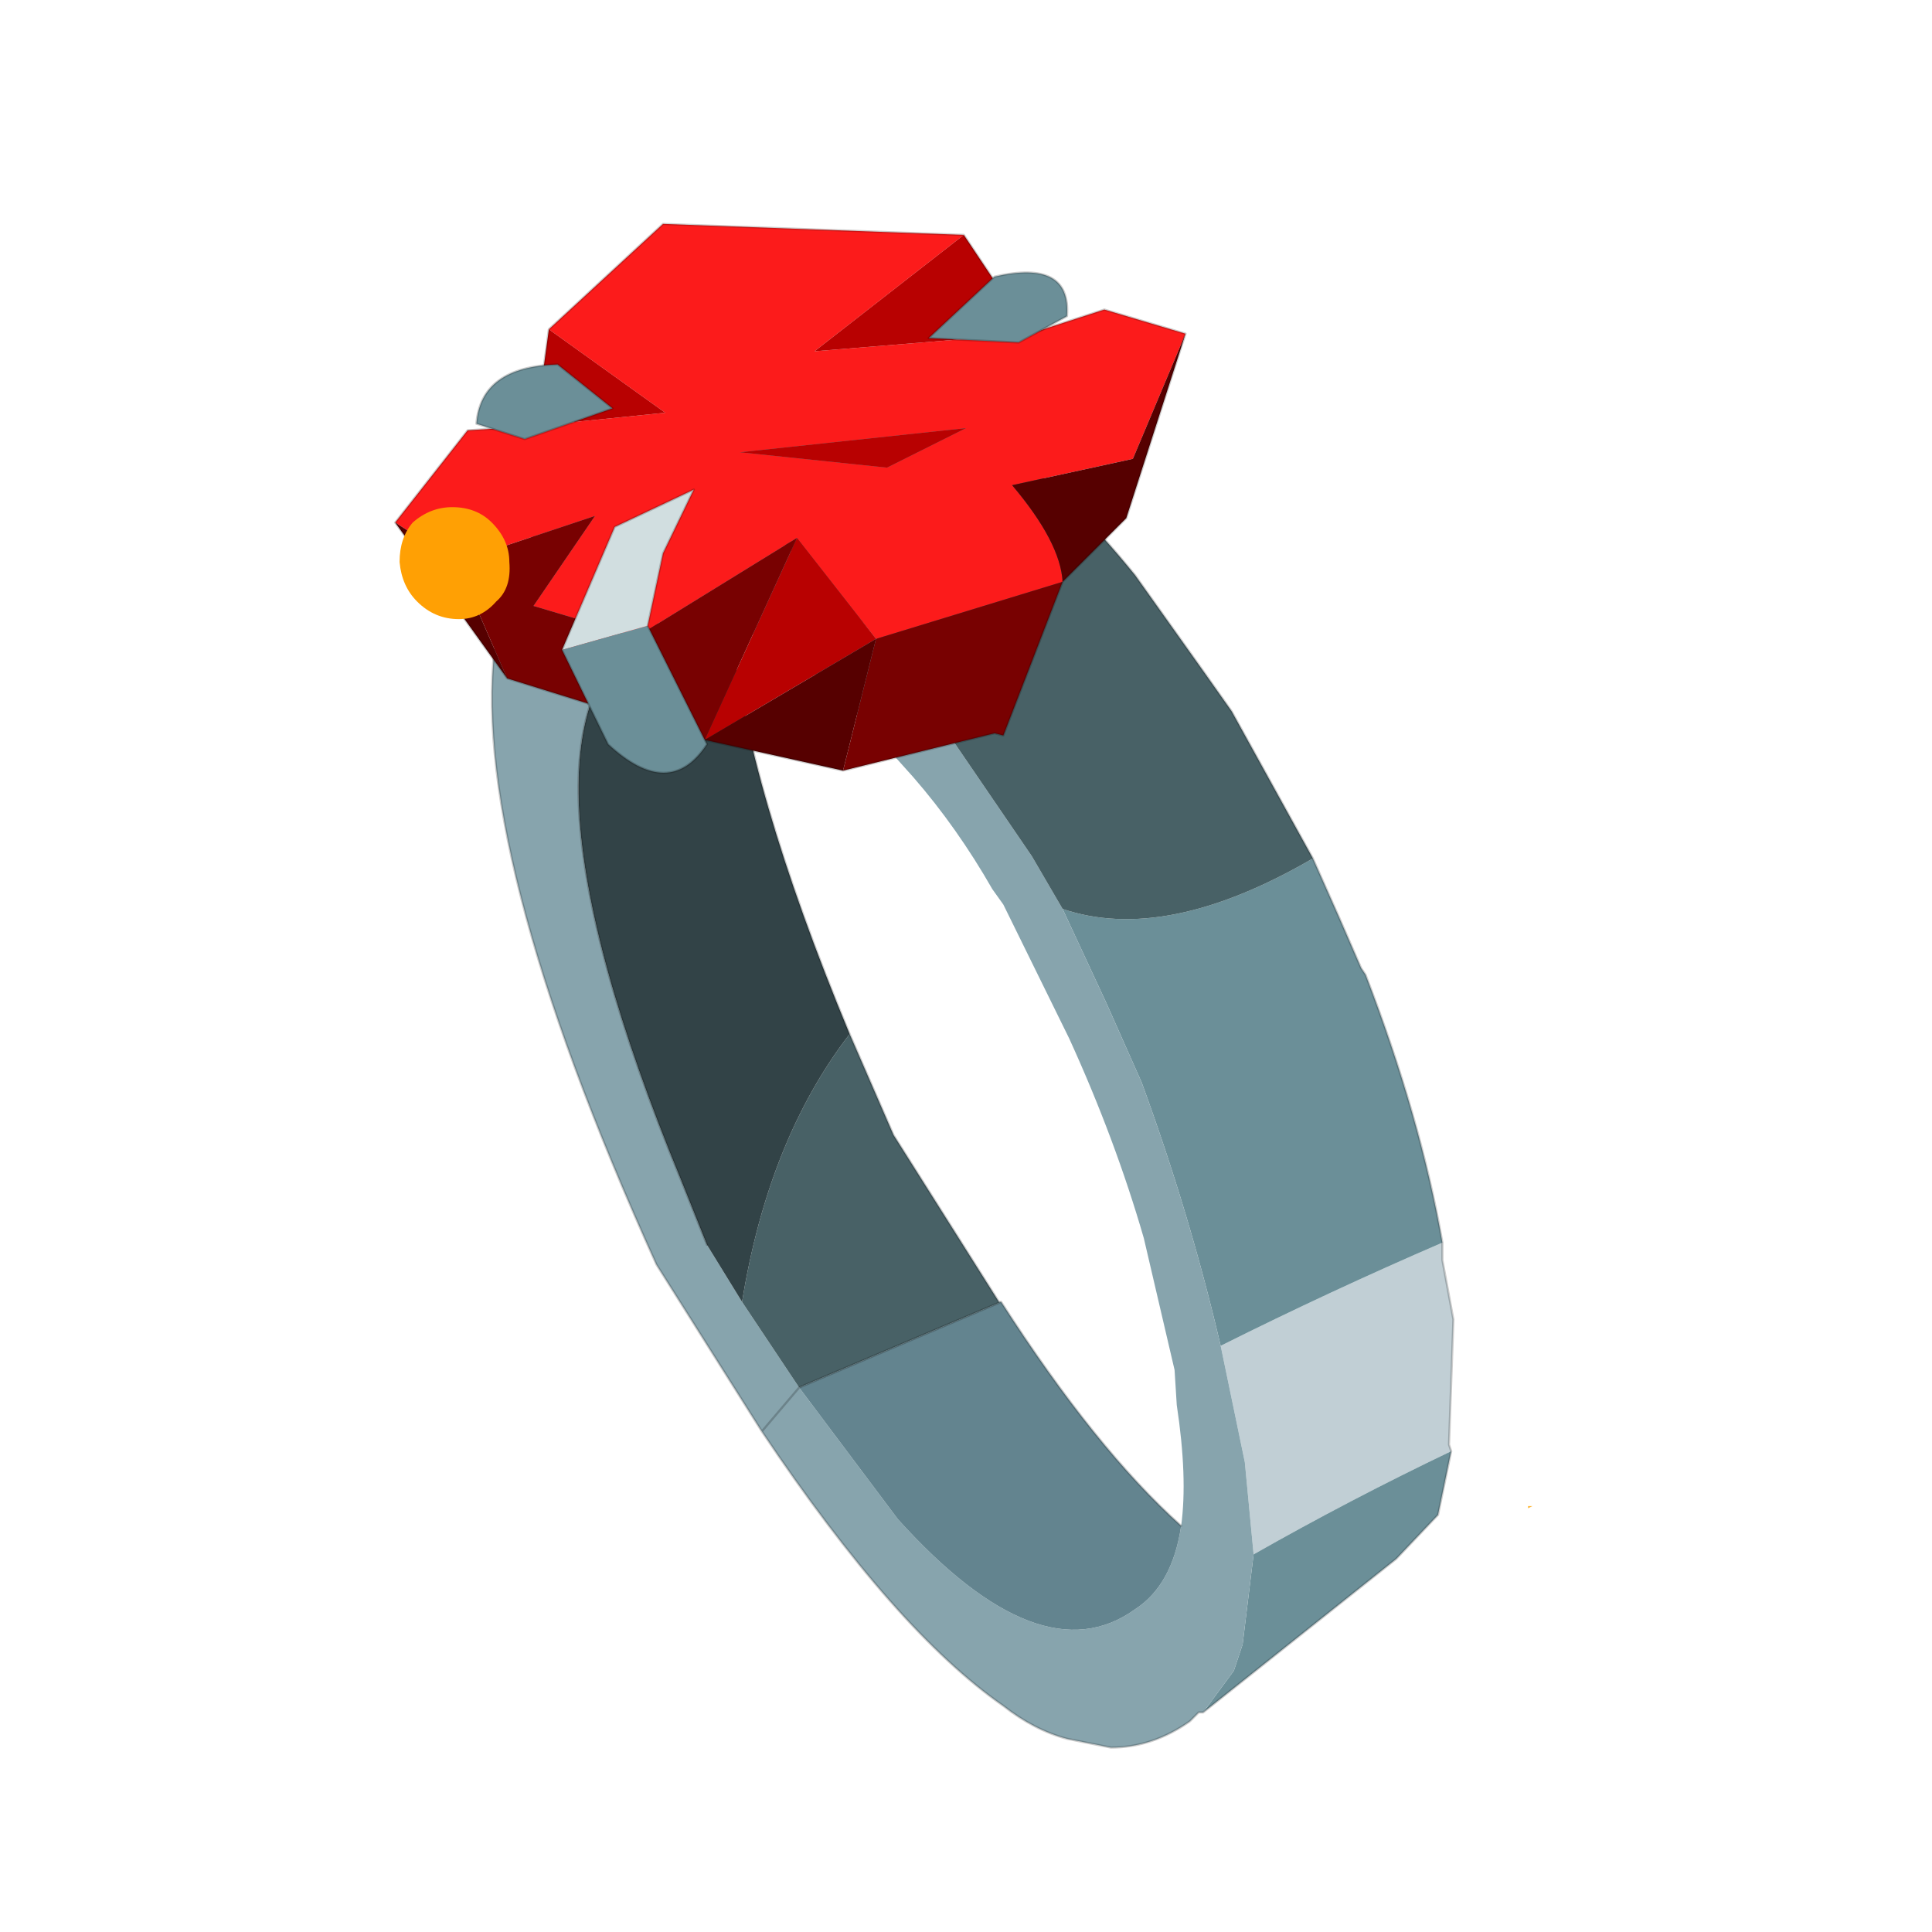 <?xml version="1.0" encoding="UTF-8" standalone="no"?>
<svg xmlns:xlink="http://www.w3.org/1999/xlink" height="440.0px" width="440.0px" xmlns="http://www.w3.org/2000/svg">
  <g transform="matrix(10.0, 0.0, 0.0, 10.0, 0.0, 0.0)">
    <use height="44.0" transform="matrix(1.0, 0.0, 0.0, 1.0, 0.0, 0.0)" width="44.0" xlink:href="#shape0"/>
  </g>
  <defs>
    <g id="shape0" transform="matrix(1.0, 0.0, 0.0, 1.0, 0.0, 0.0)">
      <path d="M44.0 44.0 L0.0 44.0 0.0 0.0 44.0 0.0 44.0 44.0" fill="#33cc33" fill-opacity="0.0" fill-rule="evenodd" stroke="none"/>
      <path d="M34.8 34.35 L34.8 34.3 34.9 34.3 34.8 34.35" fill="#fcb738" fill-rule="evenodd" stroke="none"/>
      <path d="M32.85 28.3 L32.85 28.7 33.1 30.05 33.0 32.9 33.05 33.05 Q30.75 34.15 28.55 35.4 L28.35 33.3 27.8 30.65 Q30.3 29.4 32.85 28.3" fill="#c1cfd5" fill-rule="evenodd" stroke="none"/>
      <path d="M13.45 11.05 L20.15 9.15 Q21.25 9.15 22.4 9.9 L22.95 10.25 17.85 12.4 Q16.65 11.4 15.5 11.1 L15.3 11.05 Q14.3 10.85 13.45 11.05 M29.9 19.55 L30.5 20.9 31.0 22.05 31.1 22.2 Q32.35 25.45 32.85 28.3 30.3 29.4 27.8 30.65 27.1 27.65 26.0 24.65 L25.2 22.85 24.2 20.7 Q26.55 21.5 29.9 19.55 M33.05 33.05 L32.75 34.5 31.8 35.5 27.4 39.0 28.1 38.05 28.3 37.45 28.55 35.4 Q30.75 34.15 33.05 33.05" fill="#6b8f98" fill-rule="evenodd" stroke="none"/>
      <path d="M27.4 39.0 L27.3 39.0 27.1 39.2 Q26.25 39.8 25.3 39.8 L24.3 39.6 Q23.55 39.4 22.85 38.85 20.4 37.15 17.35 32.6 L14.95 28.8 Q10.6 19.2 11.3 14.5 11.5 13.25 12.0 12.35 L12.2 12.15 13.3 11.1 13.45 11.05 Q14.3 10.85 15.3 11.05 L15.5 11.1 Q16.65 11.4 17.85 12.4 L19.2 13.65 20.7 15.4 23.5 19.5 24.2 20.7 25.2 22.85 26.0 24.65 Q27.1 27.65 27.8 30.65 L28.35 33.3 28.55 35.4 28.3 37.45 28.1 38.05 27.4 39.0 M26.9 34.75 Q27.05 33.65 26.8 32.0 L26.75 31.2 26.05 28.2 Q25.4 25.95 24.35 23.65 L22.85 20.6 22.6 20.25 Q21.8 18.85 20.8 17.7 L19.5 16.25 Q18.0 14.65 16.65 14.25 L14.85 14.2 Q11.2 16.4 15.5 26.85 L16.1 28.35 16.9 29.65 18.2 31.6 20.45 34.6 Q23.7 38.2 25.85 36.65 26.7 36.1 26.9 34.75 M17.35 32.6 L18.2 31.6 17.35 32.6" fill="#87a4ad" fill-rule="evenodd" stroke="none"/>
      <path d="M22.8 29.65 Q24.95 33.0 26.9 34.75 26.7 36.1 25.85 36.65 23.7 38.2 20.45 34.6 L18.2 31.6 22.8 29.65" fill="#63848f" fill-rule="evenodd" stroke="none"/>
      <path d="M22.95 10.25 Q24.35 11.25 25.85 13.1 L27.45 15.35 28.05 16.2 29.9 19.55 Q26.55 21.5 24.2 20.7 L23.5 19.5 20.7 15.4 19.2 13.65 17.85 12.4 22.95 10.25 M19.35 23.55 L20.35 25.85 22.75 29.65 22.8 29.65 18.2 31.6 16.9 29.65 Q17.5 25.95 19.35 23.55" fill="#486166" fill-rule="evenodd" stroke="none"/>
      <path d="M16.65 14.25 Q17.0 17.9 19.35 23.55 17.5 25.95 16.9 29.65 L16.1 28.35 15.5 26.85 Q11.2 16.4 14.85 14.2 L16.65 14.25" fill="#324347" fill-rule="evenodd" stroke="none"/>
      <path d="M13.45 11.05 L20.15 9.15 Q21.25 9.15 22.4 9.9 L22.95 10.25 Q24.35 11.25 25.85 13.1 L27.45 15.35 28.05 16.2 29.9 19.55 30.5 20.9 31.0 22.05 31.1 22.2 Q32.35 25.45 32.85 28.3 L32.85 28.7 33.1 30.05 33.0 32.9 33.05 33.05 32.75 34.5 31.8 35.5 27.4 39.0 27.3 39.0 27.1 39.2 Q26.25 39.8 25.3 39.8 L24.3 39.6 Q23.55 39.4 22.85 38.85 20.4 37.15 17.35 32.6 L14.95 28.8 Q10.6 19.2 11.3 14.5 11.5 13.25 12.0 12.35 L12.2 12.15 13.3 11.1 13.45 11.05 M16.65 14.25 Q17.0 17.9 19.35 23.55 L20.35 25.85 22.75 29.65 22.8 29.65 Q24.95 33.0 26.9 34.75 M18.2 31.6 L17.35 32.6 M14.85 14.2 Q11.2 16.4 15.5 26.85 L16.1 28.35 M18.2 31.6 L22.8 29.65" fill="none" stroke="#000000" stroke-linecap="round" stroke-linejoin="round" stroke-opacity="0.2" stroke-width="0.05"/>
      <path d="M9.0 11.9 L10.65 9.8 12.2 9.7 15.15 9.4 12.5 7.5 15.1 5.1 21.95 5.35 18.55 8.0 23.45 7.6 25.15 7.05 27.0 7.6 25.8 10.45 23.05 11.05 Q24.15 12.35 24.2 13.25 L19.95 14.55 18.15 12.25 14.5 14.5 12.15 13.8 13.55 11.75 10.4 12.8 9.0 11.9 M16.85 10.3 L20.2 10.65 22.0 9.75 16.85 10.3" fill="#fc1b1b" fill-rule="evenodd" stroke="none"/>
      <path d="M12.2 9.7 L12.5 7.5 15.15 9.4 12.2 9.7 M21.95 5.35 L23.45 7.6 18.55 8.0 21.95 5.35 M16.85 10.3 L22.0 9.75 20.2 10.65 16.85 10.3 M19.95 14.55 L16.05 16.85 18.15 12.25 19.95 14.55" fill="#b80101" fill-rule="evenodd" stroke="none"/>
      <path d="M24.2 13.25 L22.85 16.75 22.65 16.7 19.2 17.55 19.95 14.55 24.2 13.25 M16.05 16.85 L11.55 15.45 10.4 12.8 13.55 11.75 12.15 13.8 14.5 14.5 18.15 12.25 16.05 16.85" fill="#780101" fill-rule="evenodd" stroke="none"/>
      <path d="M27.0 7.6 L25.65 11.8 24.2 13.25 Q24.15 12.35 23.05 11.05 L25.8 10.45 27.0 7.6 M19.2 17.55 L16.05 16.85 19.95 14.55 19.2 17.55 M11.55 15.45 L9.0 11.9 10.4 12.8 11.55 15.45" fill="#560000" fill-rule="evenodd" stroke="none"/>
      <path d="M27.0 7.6 L25.65 11.8 24.2 13.25 22.85 16.75 22.65 16.7 19.2 17.55 16.05 16.85 11.55 15.45 9.0 11.9 10.65 9.8 12.2 9.7 12.5 7.5 15.1 5.1 21.95 5.35 23.45 7.6 25.15 7.05 27.0 7.6 Z" fill="none" stroke="#000000" stroke-linecap="round" stroke-linejoin="round" stroke-opacity="0.2" stroke-width="0.05"/>
      <path d="M22.65 6.3 Q24.4 5.9 24.3 7.2 L23.2 7.8 21.15 7.7 22.65 6.3 M13.95 9.3 L11.95 10.0 10.85 9.65 Q10.95 8.35 12.7 8.3 L13.95 9.3 M12.8 14.8 L14.75 14.25 16.1 16.95 Q15.25 18.25 13.85 16.95 L12.8 14.8" fill="#6b8f98" fill-rule="evenodd" stroke="none"/>
      <path d="M12.8 14.8 L14.0 12.0 15.8 11.15 15.1 12.6 14.75 14.25 12.8 14.8" fill="#d1dee0" fill-rule="evenodd" stroke="none"/>
      <path d="M22.65 6.3 Q24.4 5.9 24.3 7.2 L23.2 7.8 21.15 7.7 22.65 6.3 M13.95 9.3 L11.95 10.0 10.85 9.65 Q10.95 8.35 12.7 8.3 L13.95 9.3 M14.75 14.25 L15.1 12.6 15.8 11.15 14.0 12.0 12.8 14.8 M14.75 14.25 L16.1 16.95 Q15.25 18.25 13.85 16.95 L12.8 14.8" fill="none" stroke="#000000" stroke-linecap="round" stroke-linejoin="round" stroke-opacity="0.2" stroke-width="0.05"/>
      <path d="M11.3 13.7 Q10.95 14.1 10.45 14.1 9.9 14.1 9.5 13.7 9.15 13.35 9.1 12.8 9.1 12.25 9.4 11.9 9.8 11.55 10.3 11.55 10.85 11.55 11.2 11.9 11.6 12.3 11.6 12.8 11.65 13.4 11.3 13.7" fill="#ffa004" fill-rule="evenodd" stroke="none"/>
    </g>
  </defs>
</svg>
